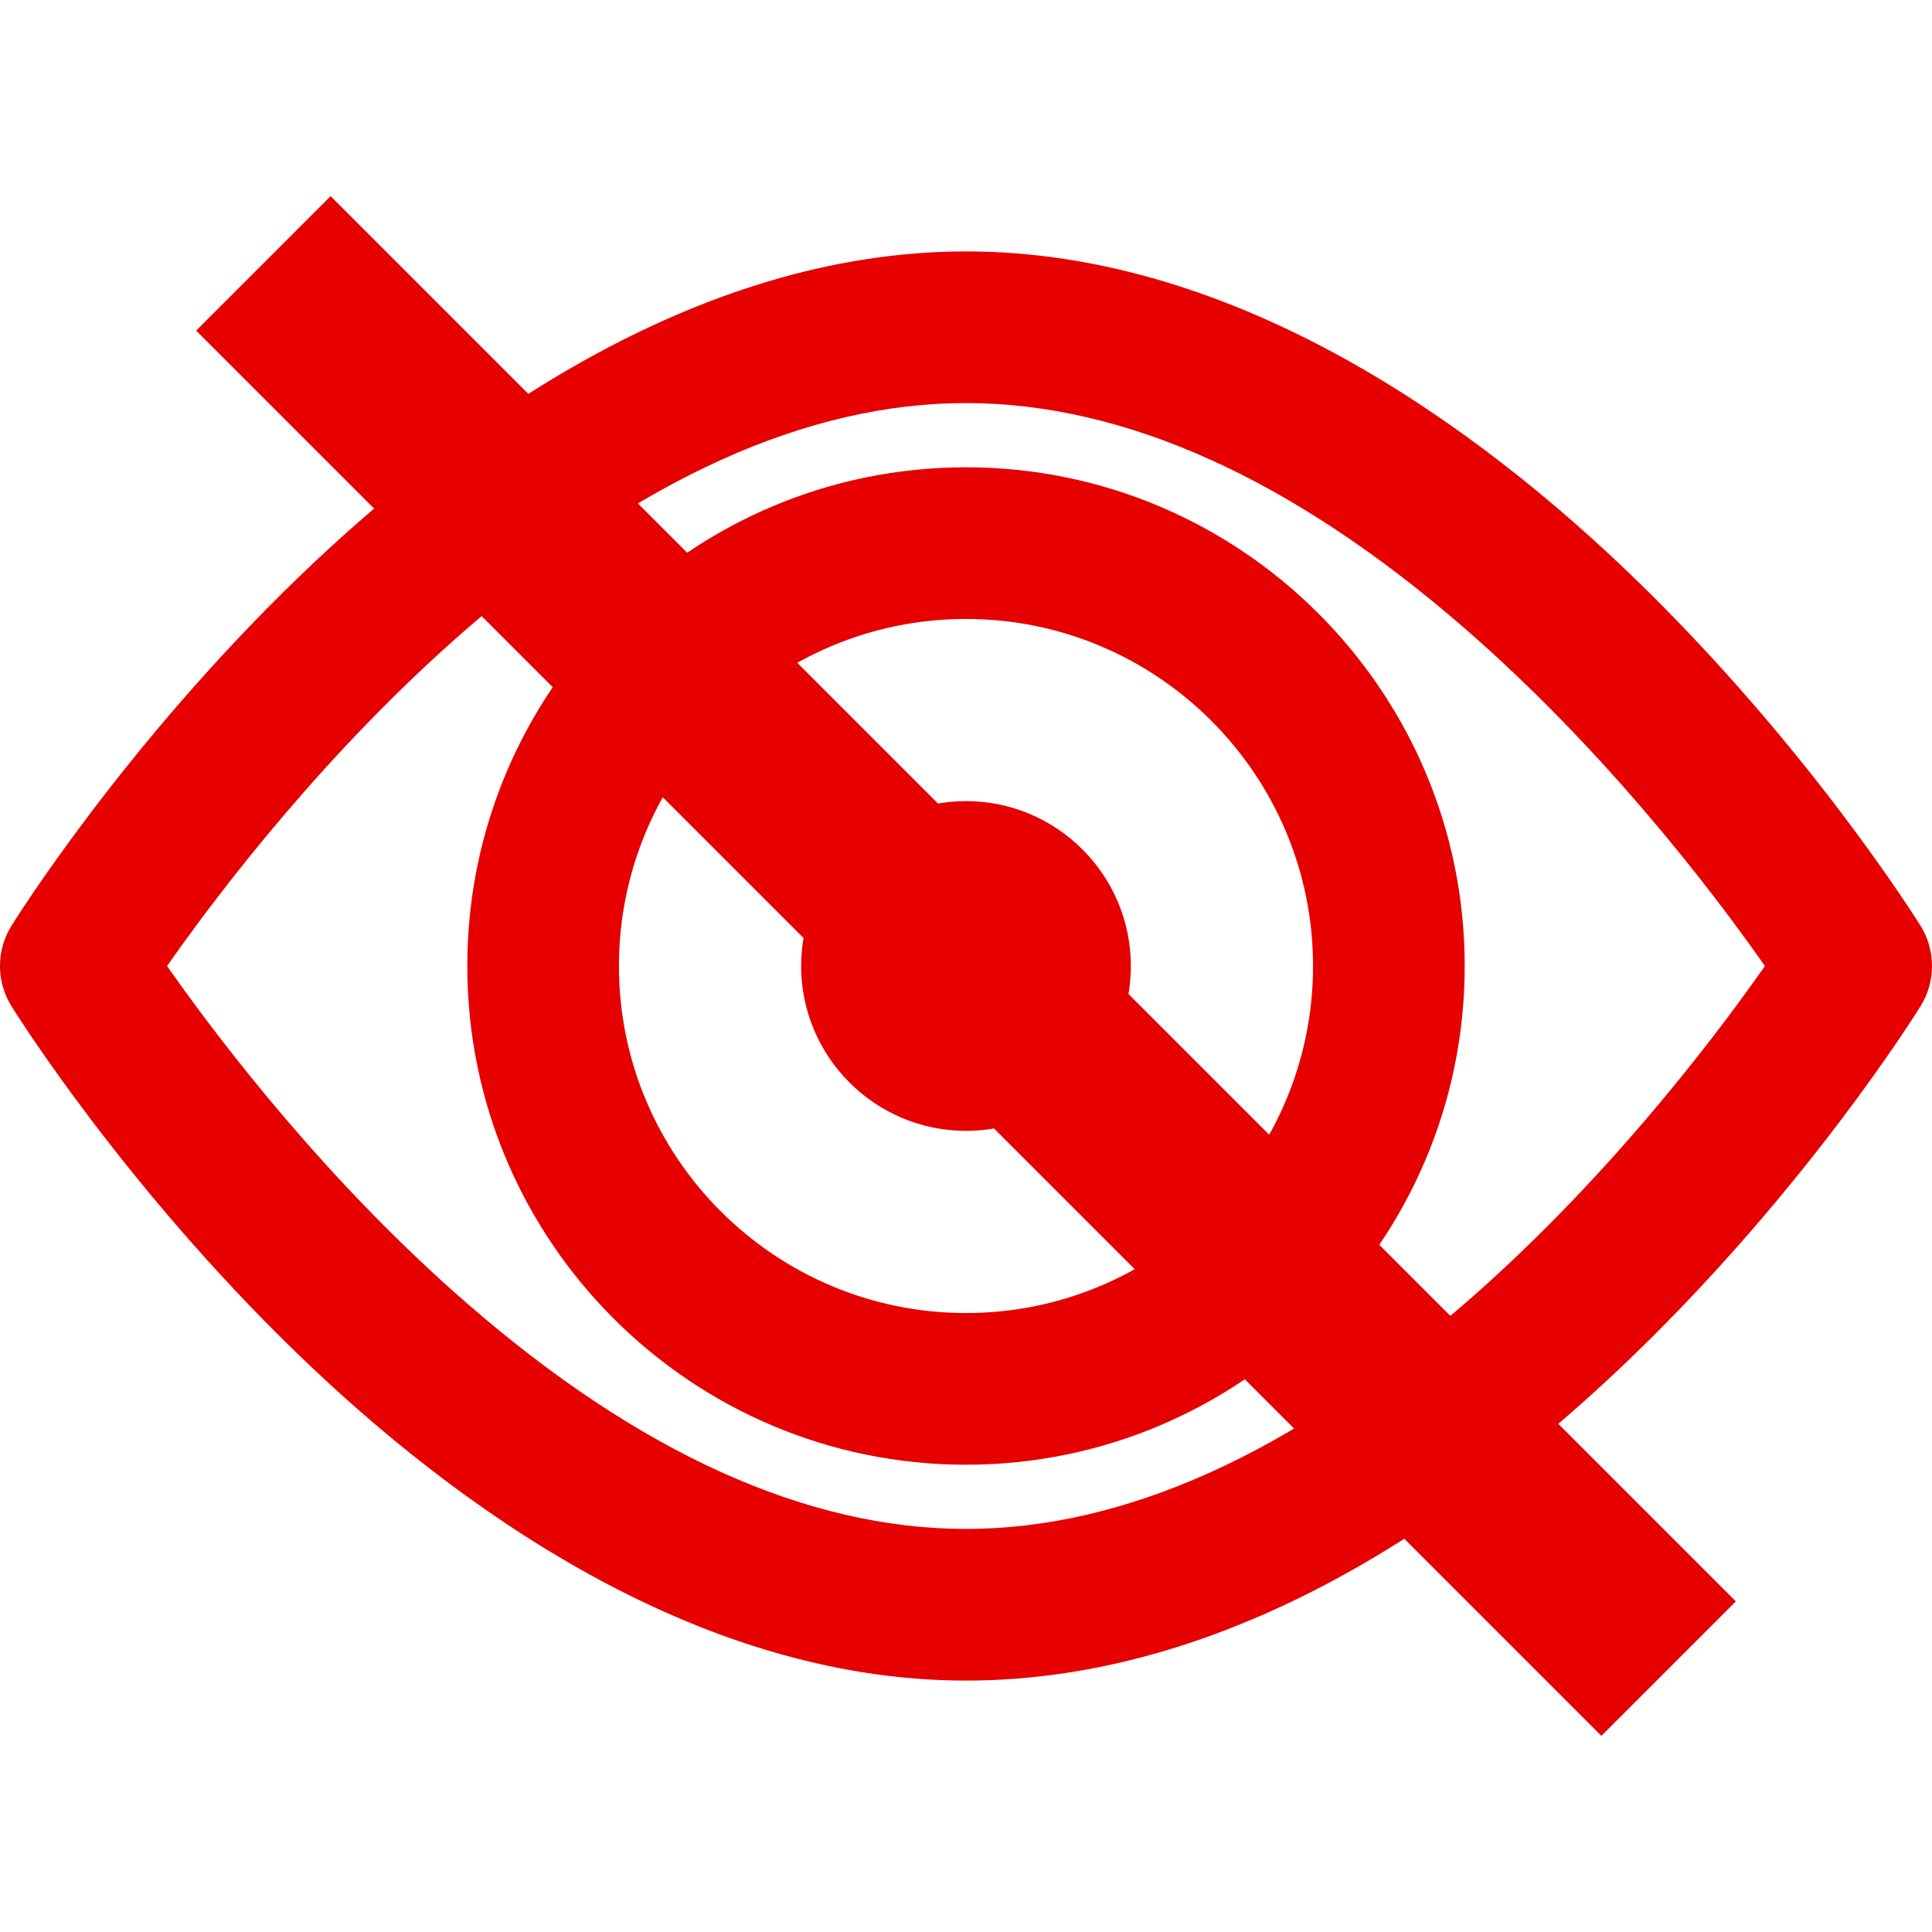 <?xml version="1.0" encoding="UTF-8" standalone="no"?>
<!-- Generator: Adobe Illustrator 16.0.0, SVG Export Plug-In . SVG Version: 6.00 Build 0)  -->

<svg
   xmlns:dc="http://purl.org/dc/elements/1.1/"
   xmlns:cc="http://creativecommons.org/ns#"
   xmlns:rdf="http://www.w3.org/1999/02/22-rdf-syntax-ns#"
   xmlns:svg="http://www.w3.org/2000/svg"
   xmlns="http://www.w3.org/2000/svg"
   xmlns:sodipodi="http://sodipodi.sourceforge.net/DTD/sodipodi-0.dtd"
   xmlns:inkscape="http://www.inkscape.org/namespaces/inkscape"
   version="1.1"
   id="Capa_1"
   x="0px"
   y="0px"
   width="439.176px"
   height="439.176px"
   viewBox="0 0 439.176 439.176"
   style="enable-background:new 0 0 439.176 439.176;"
   xml:space="preserve"
   sodipodi:docname="eye_no_visibility_rojo.svg"
   inkscape:version="0.92.5 (2060ec1f9f, 2020-04-08)"><defs
   id="defs45" /><sodipodi:namedview
   pagecolor="#ffffff"
   bordercolor="#666666"
   borderopacity="1"
   objecttolerance="10"
   gridtolerance="10"
   guidetolerance="10"
   inkscape:pageopacity="0"
   inkscape:pageshadow="2"
   inkscape:window-width="1920"
   inkscape:window-height="1057"
   id="namedview43"
   showgrid="false"
   inkscape:zoom="0.53736999"
   inkscape:cx="-123.75086"
   inkscape:cy="219.588"
   inkscape:window-x="1592"
   inkscape:window-y="-8"
   inkscape:window-maximized="1"
   inkscape:current-layer="Capa_1" />
<g
   id="g10"
   style="fill:#e60000;fill-opacity:1">
	<g
   id="g8"
   style="fill:#e60000;fill-opacity:1">
		<path
   d="m 436.582,210.464 c -1.03,-1.656 -25.684,-40.974 -65.189,-79.166 -34.989,-33.826 -89.729,-74.148 -151.806,-74.148 -62.077,0 -116.816,40.322 -151.806,74.148 -39.609,38.293 -64.156,77.512 -65.181,79.161 -3.466,5.545 -3.467,12.707 -0.005,18.248 1.028,1.654 25.603,40.9 65.187,79.17 34.989,33.826 89.729,74.148 151.806,74.148 120.236,0 213.097,-147.055 216.993,-153.312 3.459,-5.545 3.46,-12.706 0.001,-18.249 z m -36.609,10.859 c -11.508,16.269 -35.521,47.647 -67.053,75.038 -39.101,33.967 -77.231,51.189 -113.333,51.189 -36.103,0 -74.232,-17.223 -113.332,-51.188 -31.527,-27.388 -55.545,-58.771 -67.056,-75.038 l -1.226,-1.732 1.226,-1.732 c 11.506,-16.268 35.519,-47.647 67.056,-75.046 39.101,-33.967 77.23,-51.189 113.332,-51.189 36.101,0 74.232,17.223 113.333,51.189 31.542,27.403 55.55,58.78 67.053,75.046 l 1.227,1.732 z"
   id="path2"
   inkscape:connector-curvature="0"
   style="fill:#e60000;fill-opacity:1" />
		<path
   d="M219.588,106.224c-62.509,0-113.364,50.856-113.364,113.367c0,62.509,50.855,113.364,113.364,113.364    c62.508,0,113.364-50.854,113.364-113.364C332.952,157.081,282.096,106.224,219.588,106.224z M219.588,298.477    c-43.5,0-78.891-35.387-78.891-78.885c0-43.502,35.391-78.893,78.891-78.893s78.889,35.391,78.889,78.893    C298.477,263.09,263.087,298.477,219.588,298.477z"
   id="path4"
   style="fill:#e60000;fill-opacity:1" />
		<path
   d="M219.588,182.108c-20.664,0-37.475,16.814-37.475,37.482c0,20.662,16.811,37.473,37.475,37.473    c20.665,0,37.476-16.812,37.476-37.473C257.064,198.923,240.252,182.108,219.588,182.108z"
   id="path6"
   style="fill:#e60000;fill-opacity:1" />
	</g>
</g>
<g
   id="g12"
   style="fill:#e60000;fill-opacity:1">
</g>
<g
   id="g14"
   style="fill:#e60000;fill-opacity:1">
</g>
<g
   id="g16"
   style="fill:#e60000;fill-opacity:1">
</g>
<g
   id="g18"
   style="fill:#e60000;fill-opacity:1">
</g>
<g
   id="g20"
   style="fill:#e60000;fill-opacity:1">
</g>
<g
   id="g22"
   style="fill:#e60000;fill-opacity:1">
</g>
<g
   id="g24"
   style="fill:#e60000;fill-opacity:1">
</g>
<g
   id="g26"
   style="fill:#e60000;fill-opacity:1">
</g>
<g
   id="g28"
   style="fill:#e60000;fill-opacity:1">
</g>
<g
   id="g30"
   style="fill:#e60000;fill-opacity:1">
</g>
<g
   id="g32"
   style="fill:#e60000;fill-opacity:1">
</g>
<g
   id="g34"
   style="fill:#e60000;fill-opacity:1">
</g>
<g
   id="g36"
   style="fill:#e60000;fill-opacity:1">
</g>
<g
   id="g38"
   style="fill:#e60000;fill-opacity:1">
</g>
<g
   id="g40"
   style="fill:#e60000;fill-opacity:1">
</g>
<rect
   style="fill:#e60000;fill-opacity:1;stroke:none;stroke-width:180.846;stroke-linecap:round;stroke-linejoin:round;stroke-miterlimit:4;stroke-dasharray:none;stroke-opacity:1"
   id="rect4557"
   width="43.229"
   height="451.746"
   x="-21.615"
   y="84.672"
   transform="rotate(-45)" /></svg>